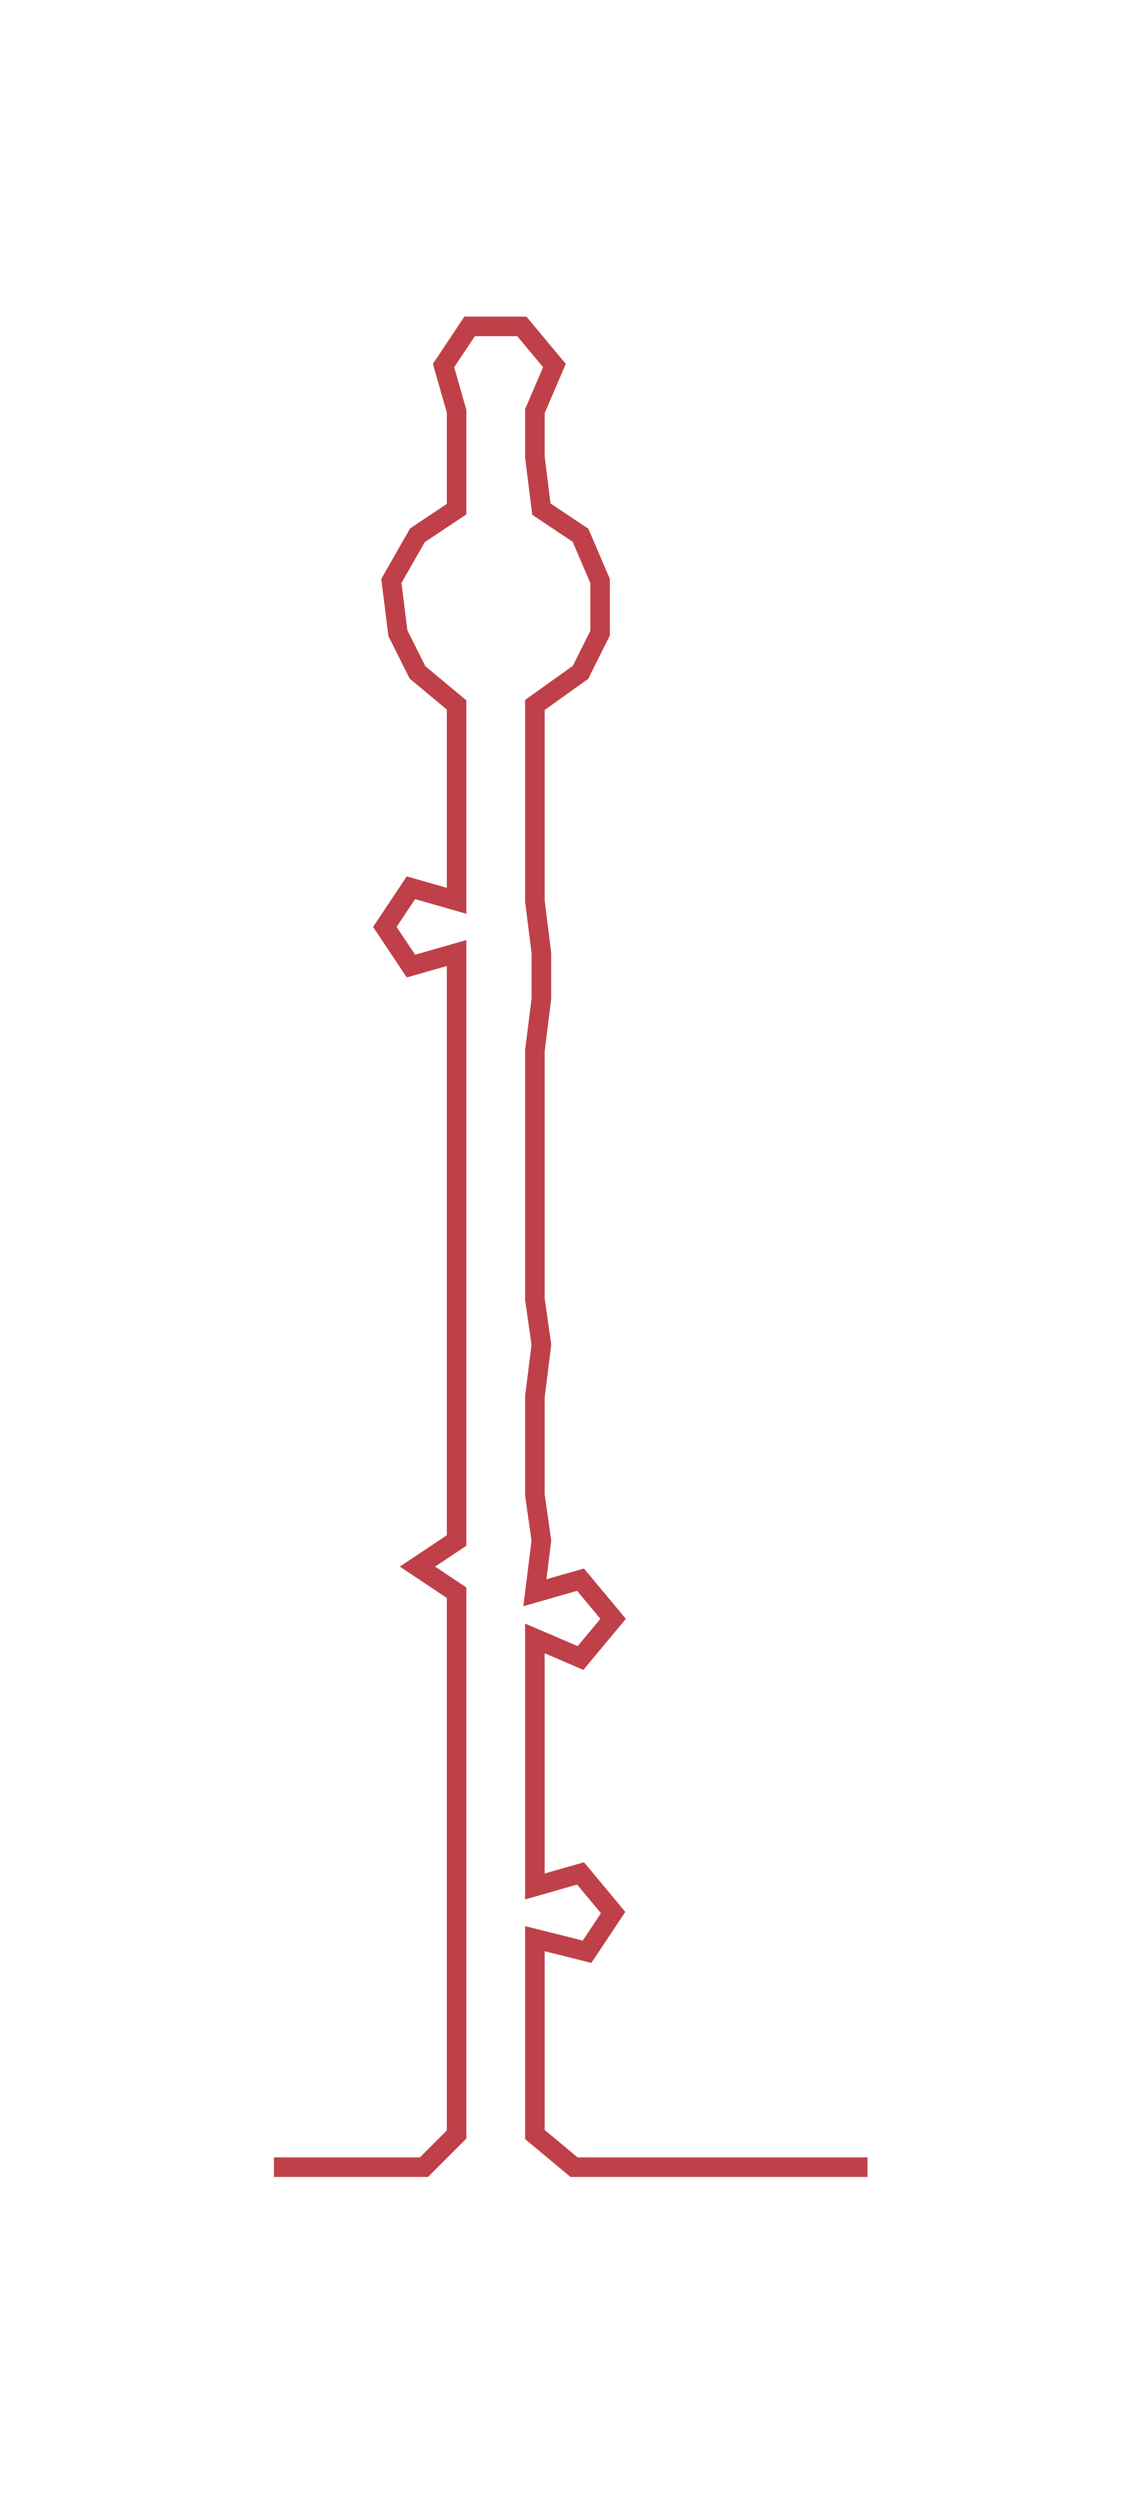 <ns0:svg xmlns:ns0="http://www.w3.org/2000/svg" width="137.739px" height="300px" viewBox="0 0 175.845 382.997"><ns0:path style="stroke:#bf4048;stroke-width:3px;fill:none;" d="M42 332 L42 332 L50 332 L57 332 L65 332 L70 327 L70 319 L70 312 L70 304 L70 297 L70 289 L70 282 L70 274 L70 267 L70 259 L70 251 L70 244 L64 240 L70 236 L70 229 L70 221 L70 214 L70 206 L70 199 L70 191 L70 183 L70 176 L70 168 L70 161 L70 153 L70 146 L63 148 L59 142 L63 136 L70 138 L70 130 L70 123 L70 115 L70 108 L64 103 L61 97 L60 89 L64 82 L70 78 L70 70 L70 63 L68 56 L72 50 L80 50 L85 56 L82 63 L82 70 L83 78 L89 82 L92 89 L92 97 L89 103 L82 108 L82 115 L82 123 L82 130 L82 138 L83 146 L83 153 L82 161 L82 168 L82 176 L82 183 L82 191 L82 199 L83 206 L82 214 L82 221 L82 229 L83 236 L82 244 L89 242 L94 248 L89 254 L82 251 L82 259 L82 267 L82 274 L82 282 L82 289 L89 287 L94 293 L90 299 L82 297 L82 304 L82 312 L82 319 L82 327 L88 332 L95 332 L103 332 L110 332 L118 332 L125 332 L133 332" /></ns0:svg>